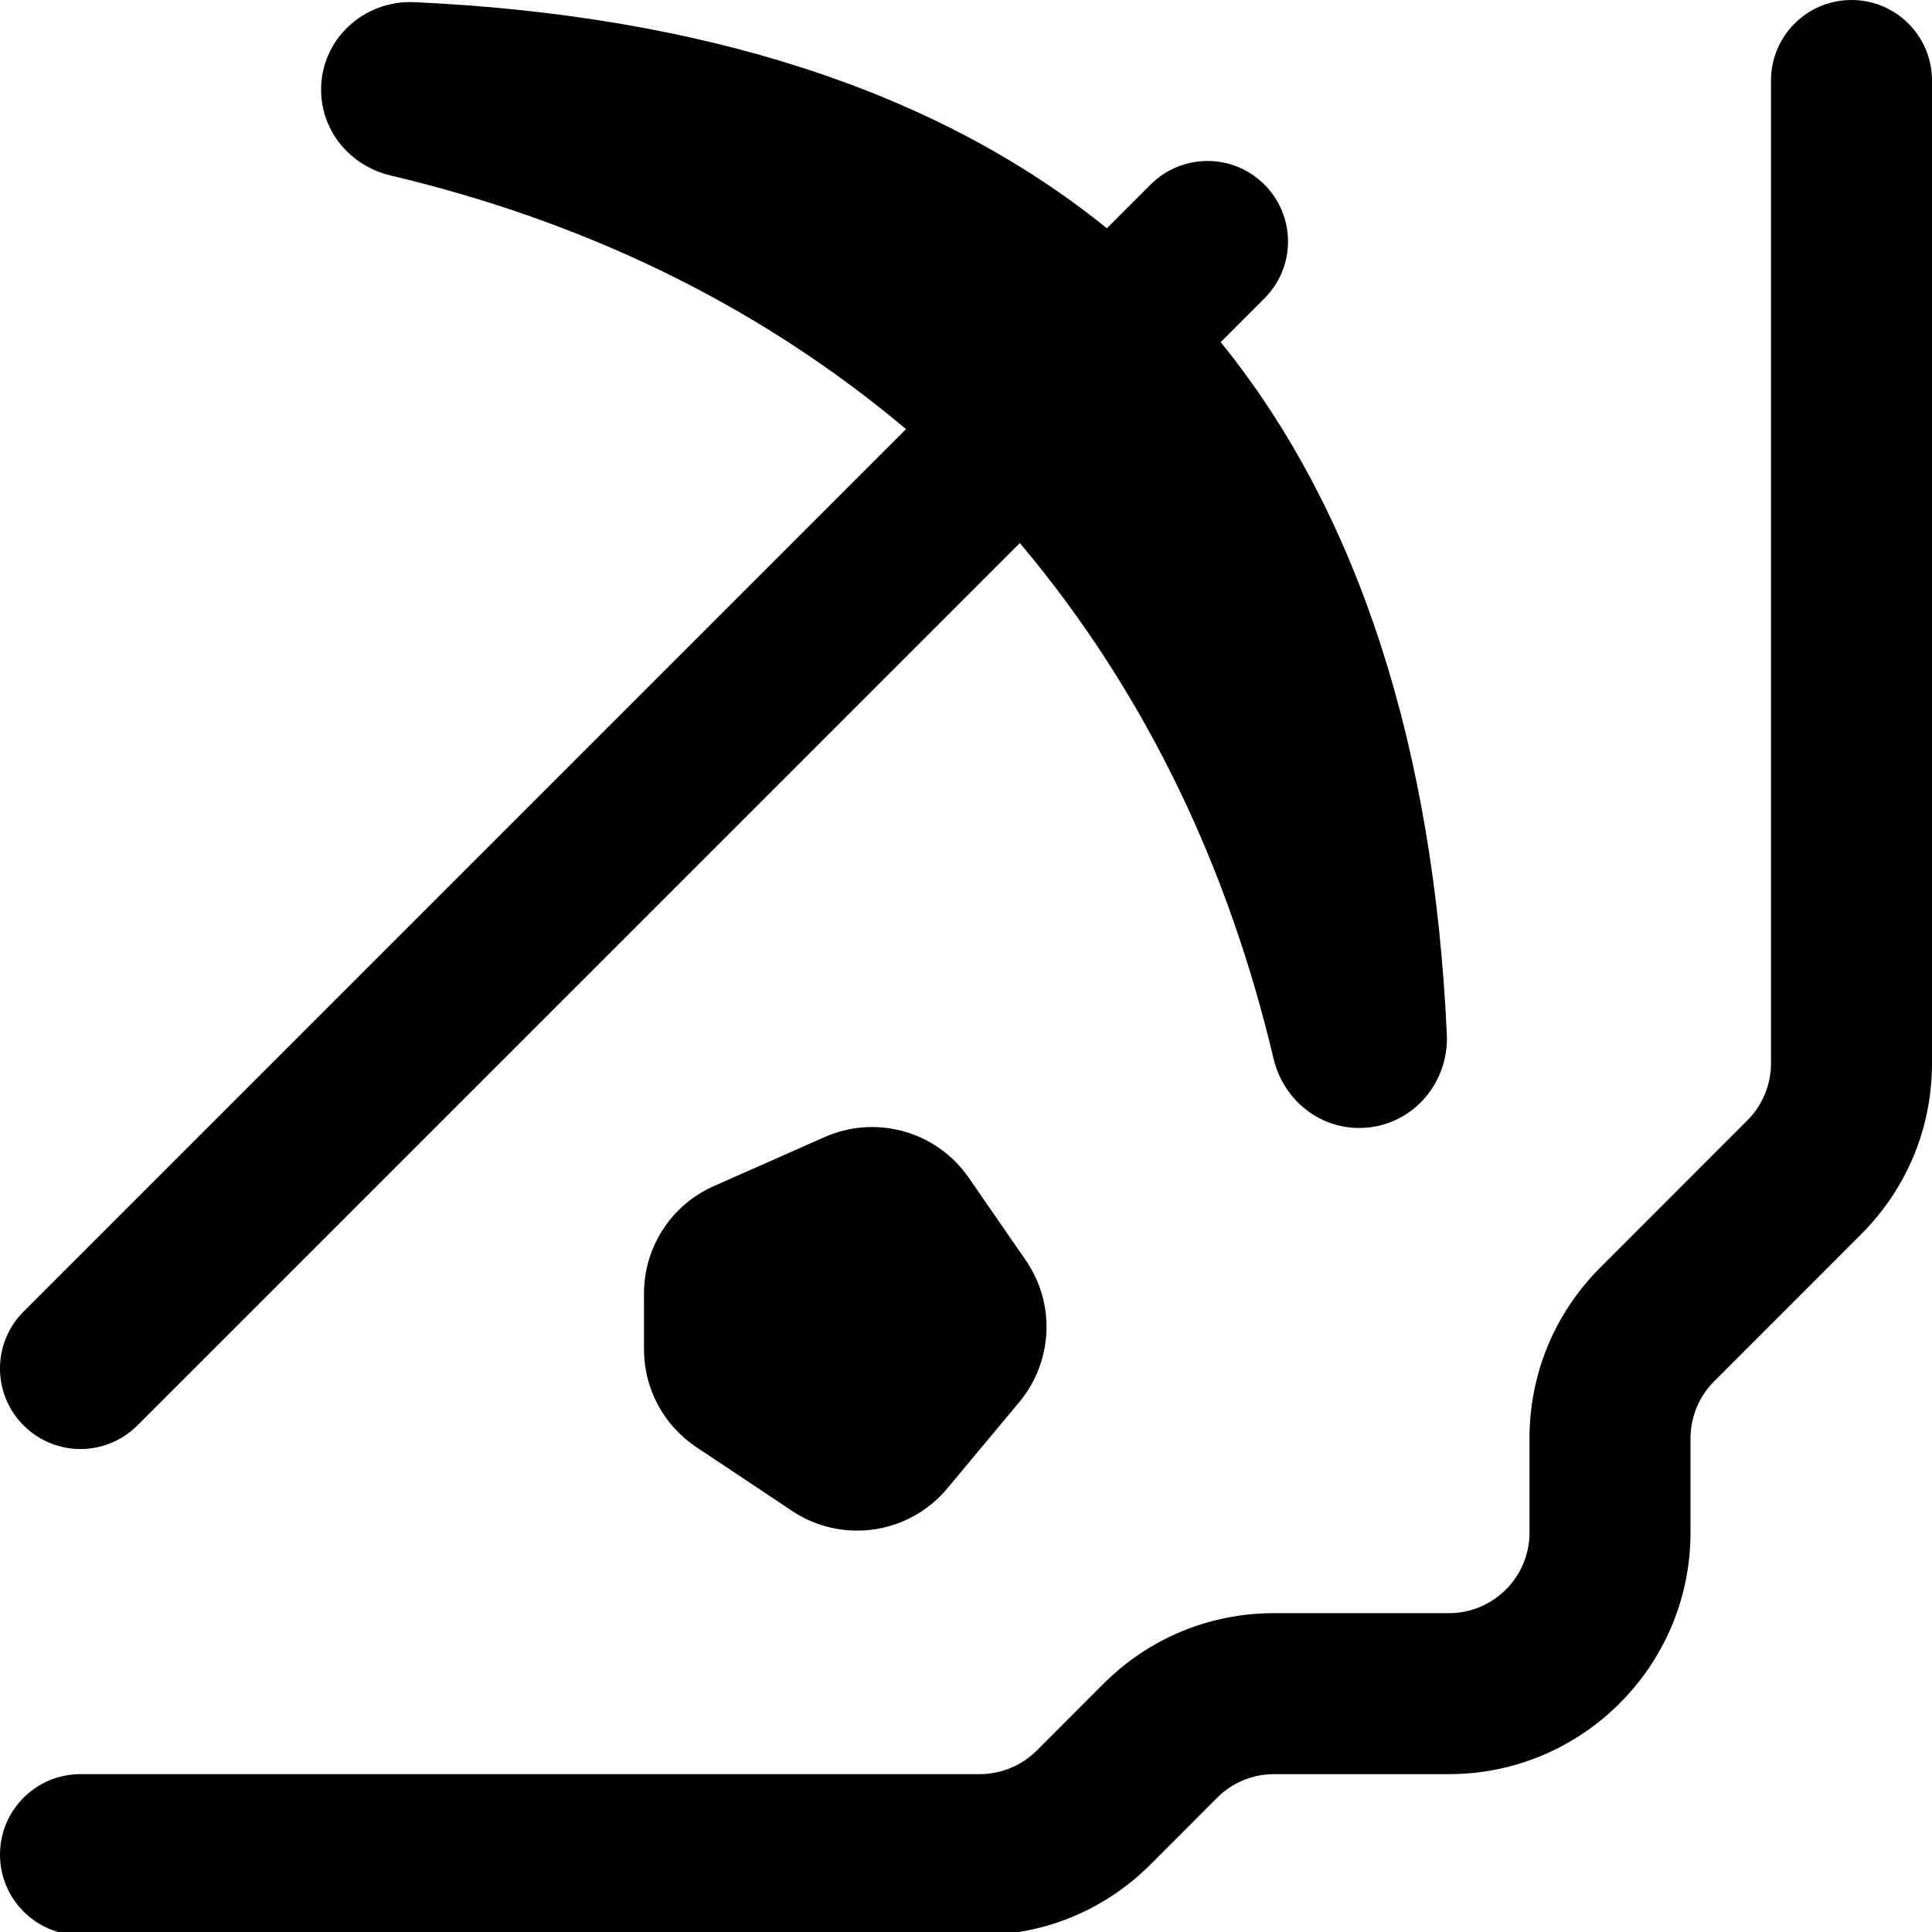 <svg id="Layer_1" viewBox="0 0 24 24" xmlns="http://www.w3.org/2000/svg" data-name="Layer 1"><path d="m.293 17.707c-.391-.391-.391-1.023 0-1.414l10.962-10.962c-1.911-1.608-4.1-2.606-6.403-3.151-.495-.117-.856-.542-.863-1.051-.009-.635.527-1.132 1.162-1.102 3.552.164 6.477 1.089 8.599 2.809l.543-.543c.391-.391 1.023-.391 1.414 0s.391 1.023 0 1.414l-.543.543c1.72 2.122 2.646 5.047 2.809 8.599.029.635-.467 1.171-1.103 1.163-.509-.007-.933-.368-1.05-.863-.545-2.303-1.543-4.493-3.151-6.403l-10.962 10.961c-.391.391-1.023.391-1.414 0zm22.707-17.707c-.553 0-1 .448-1 1v12.21c0 .263-.106.521-.293.707l-1.828 1.829c-.566.566-.879 1.32-.879 2.121v1.172c0 .551-.448 1-1 1h-2.172c-.802 0-1.555.312-2.121.878l-.828.829c-.187.186-.444.293-.707.293h-11.172c-.553 0-1 .448-1 1s.447 1 1 1h11.172c.801 0 1.555-.312 2.121-.879l.828-.829c.188-.188.439-.292.707-.292h2.172c1.654 0 3-1.346 3-3v-1.172c0-.263.106-.521.293-.707l1.828-1.829c.566-.566.879-1.32.879-2.121v-12.21c0-.552-.447-1-1-1zm-12.756 14.125-1.376.609c-.528.233-.868.756-.868 1.334v.695c0 .488.244.943.649 1.213l1.19.793c.62.413 1.452.293 1.929-.28l.894-1.072c.419-.503.452-1.223.08-1.762l-.708-1.025c-.398-.576-1.149-.788-1.79-.505z"/></svg>